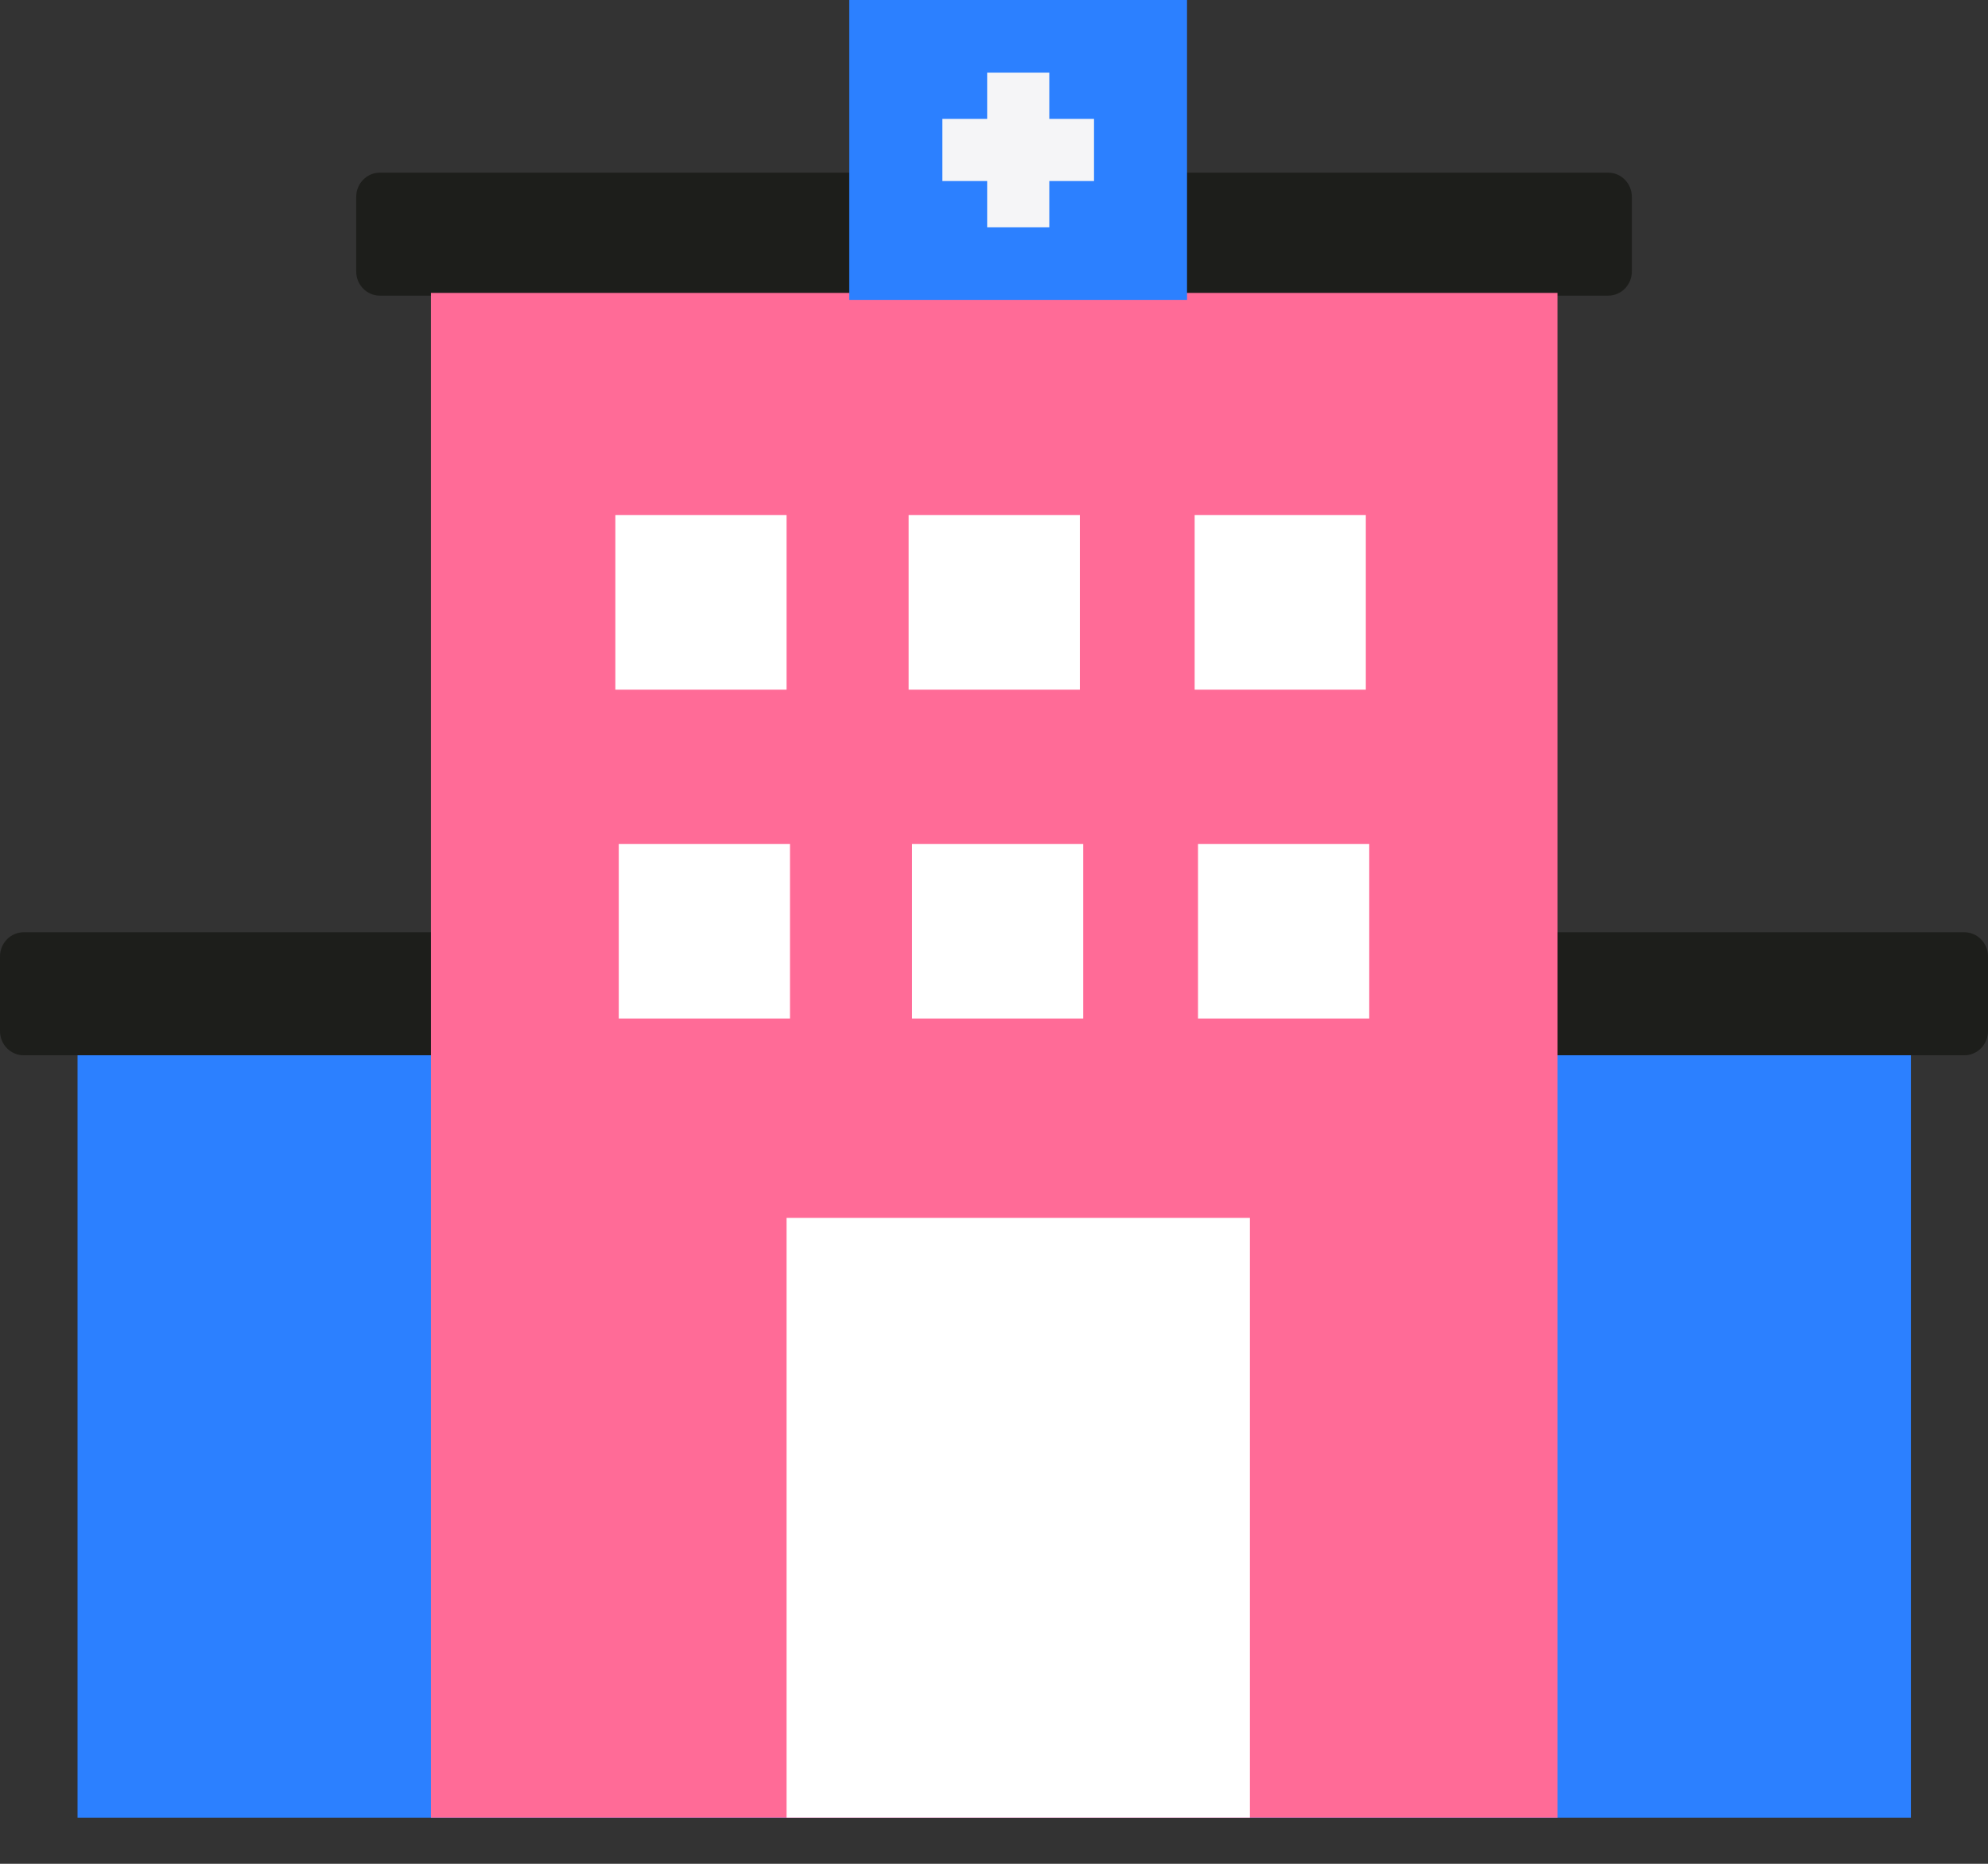 <svg width="32" height="30" viewBox="0 0 32 30" fill="none" xmlns="http://www.w3.org/2000/svg">
<rect x="0" y="0" width="32" height="30" fill="#333333" stroke="none"/>
<g clip-path="url(#clip0_2489_56030)">
<path d="M30.759 16.986H1.248V29.258H30.759V16.986Z" fill="#2C80FF"/>
<path d="M25.885 2.779H6.116C5.905 2.779 5.734 2.953 5.734 3.168V4.371C5.734 4.585 5.905 4.759 6.116 4.759H25.885C26.096 4.759 26.267 4.585 26.267 4.371V3.168C26.267 2.953 26.096 2.779 25.885 2.779Z" fill="#1D1E1B"/>
<path d="M31.619 15.006H0.381C0.171 15.006 0 15.18 0 15.395V16.597C0 16.812 0.171 16.986 0.381 16.986H31.619C31.829 16.986 32 16.812 32 16.597V15.395C32 15.18 31.829 15.006 31.619 15.006Z" fill="#1D1E1B"/>
<path d="M25.07 4.715H6.937V29.258H25.07V4.715Z" fill="#FF6B97"/>
<path d="M12.661 8.291H9.905V11.101H12.661V8.291Z" fill="white"/>
<path d="M17.382 8.291H14.626V11.101H17.382V8.291Z" fill="white"/>
<path d="M21.985 8.291H19.23V11.101H21.985V8.291Z" fill="white"/>
<path d="M12.716 13.584H9.96V16.394H12.716V13.584Z" fill="white"/>
<path d="M17.436 13.584H14.681V16.394H17.436V13.584Z" fill="white"/>
<path d="M22.04 13.584H19.284V16.394H22.04V13.584Z" fill="white"/>
<path d="M20.119 19.604H12.661V29.256H20.119V19.604Z" fill="white"/>
<path d="M19.107 0H13.67V4.827H19.107V0Z" fill="#2C80FF"/>
<path d="M17.61 2.414H15.169" stroke="#F5F5F7" stroke-miterlimit="10"/>
<path d="M16.39 1.17V3.659" stroke="#F5F5F7" stroke-miterlimit="10"/>
</g>
<defs>
<clipPath id="clip0_2489_56030">
<rect width="32" height="29.257" fill="white"/>
</clipPath>
</defs>
</svg>
